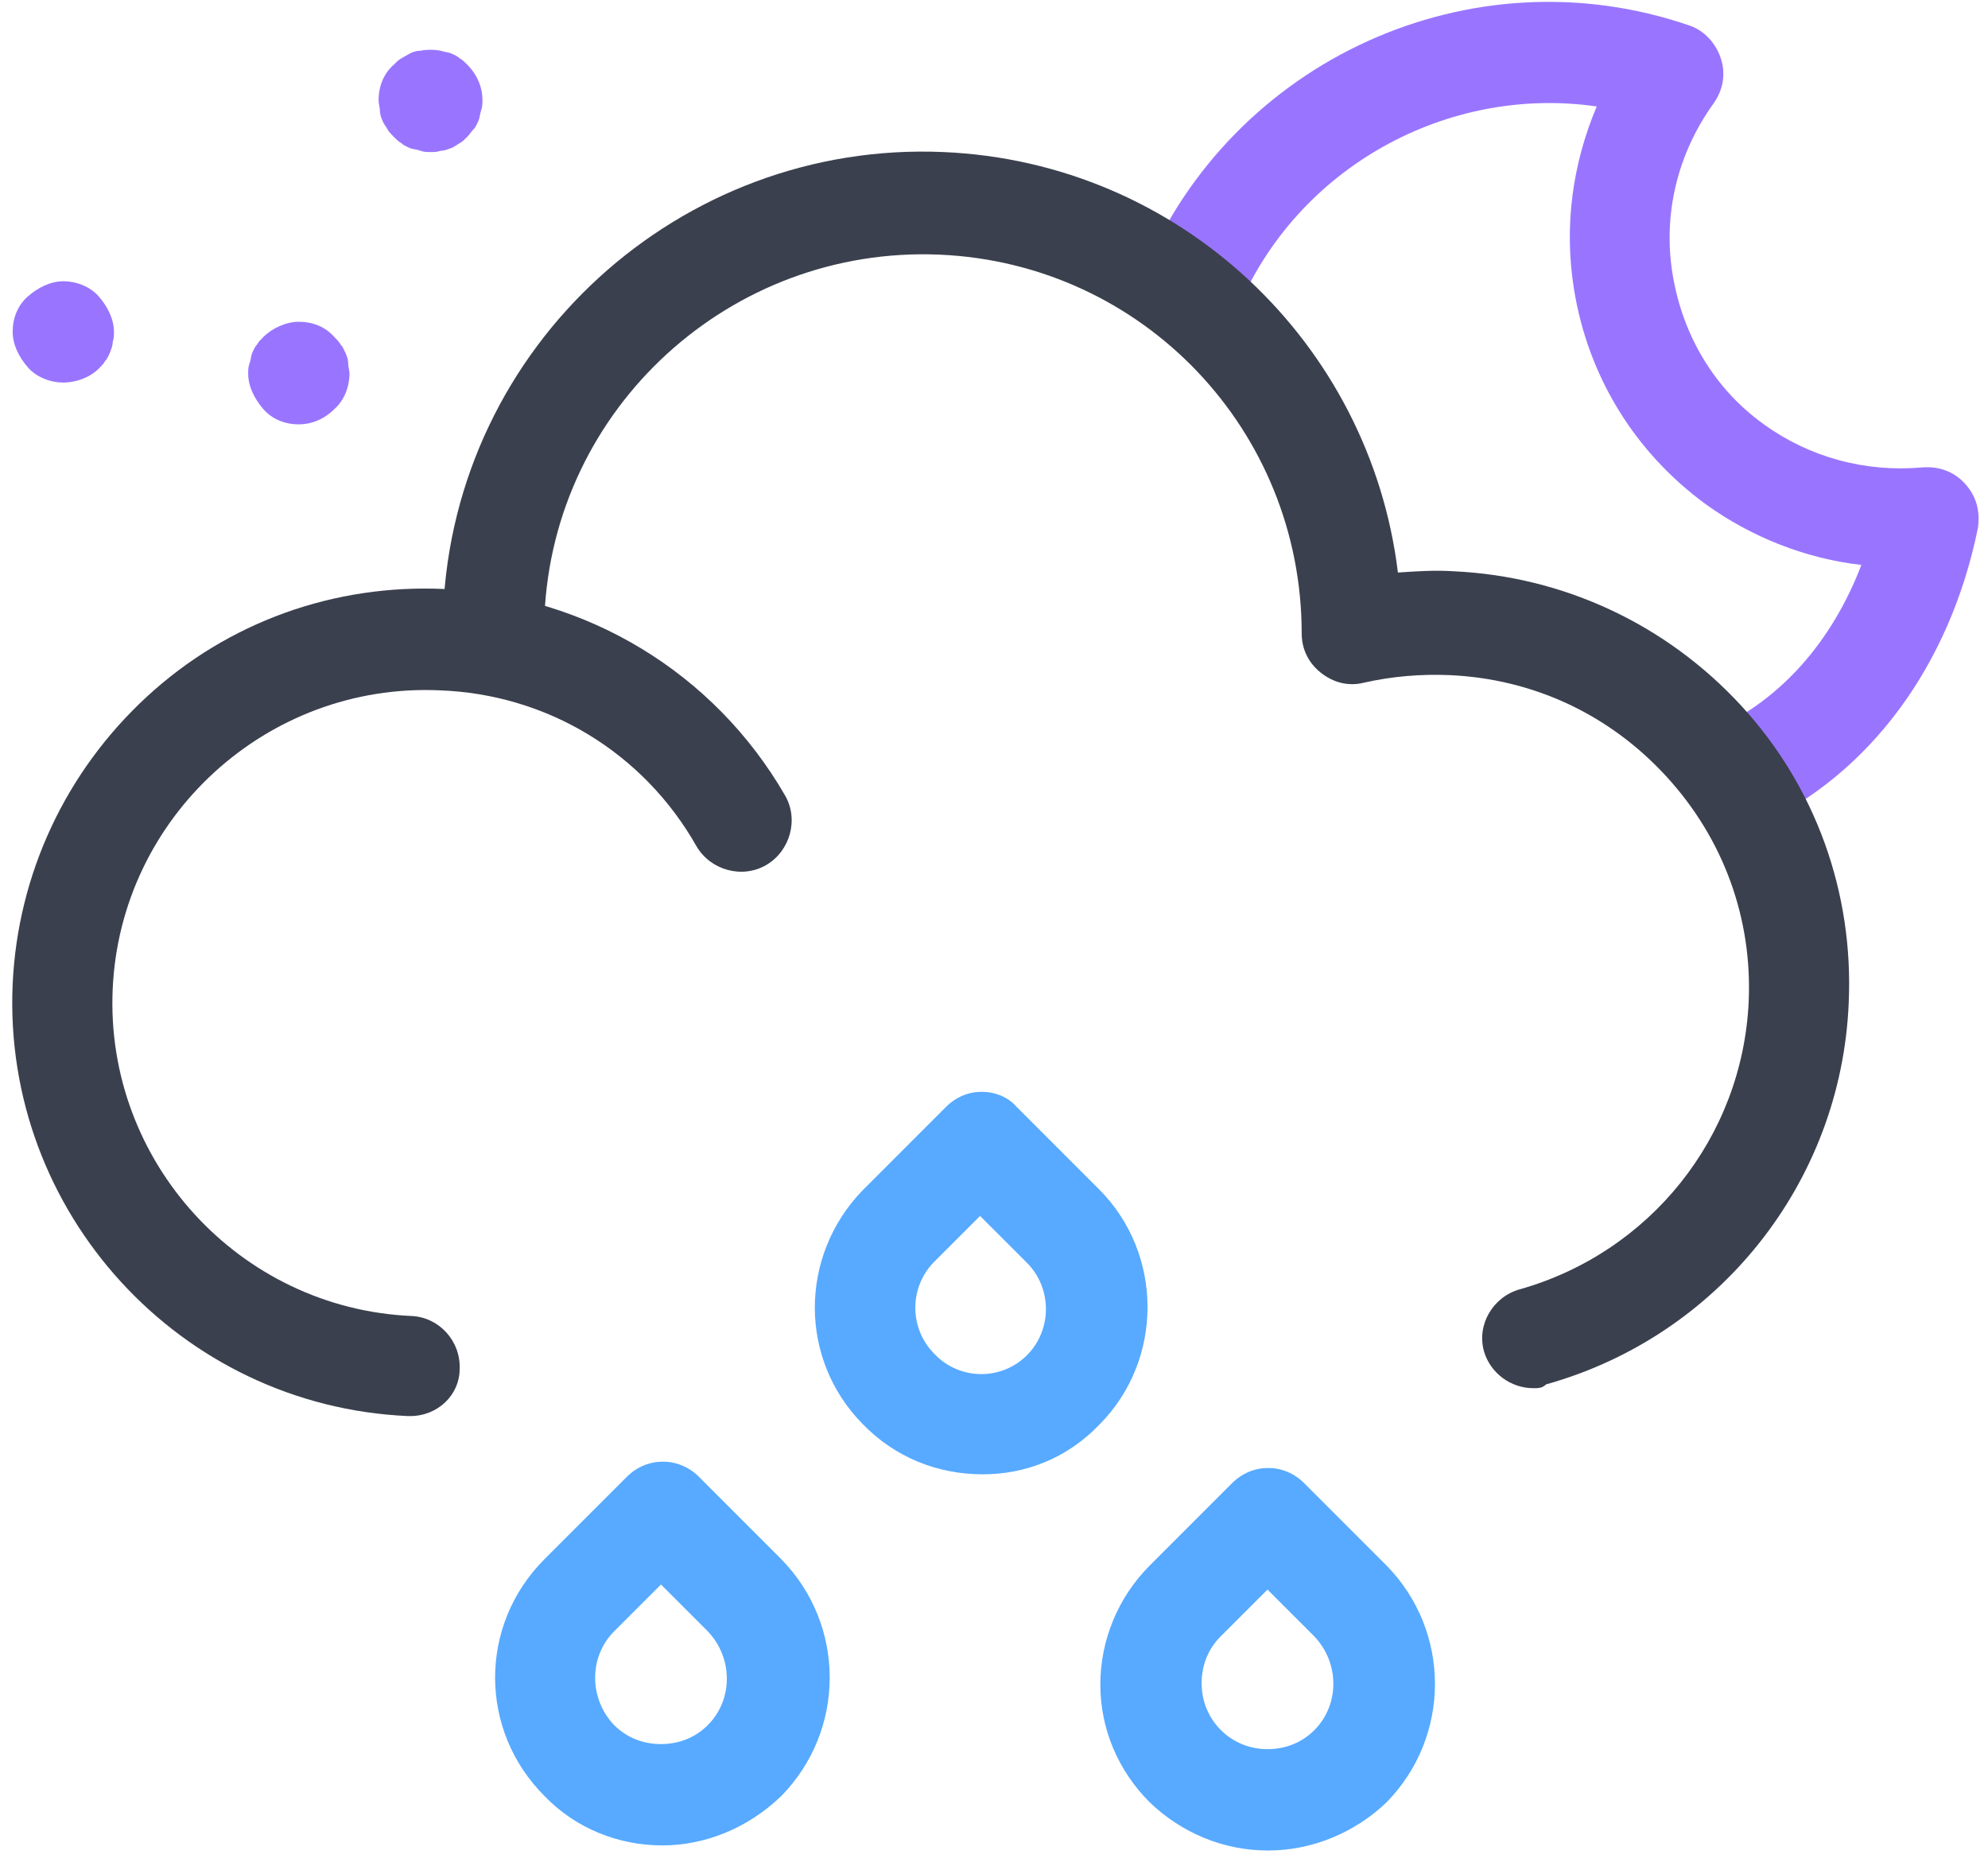 <svg width="157" height="147" viewBox="0 0 157 147" fill="none" xmlns="http://www.w3.org/2000/svg">
<path d="M5 30.205C4 30.205 2.9 29.805 2.2 29.005C1.5 28.205 1 27.205 1 26.205C1 25.105 1.4 24.105 2.2 23.405C3 22.705 4 22.205 5 22.205C6 22.205 7.1 22.605 7.8 23.405C8.5 24.205 9 25.205 9 26.205C9 26.505 9 26.705 8.9 27.005C8.9 27.305 8.8 27.505 8.7 27.805C8.6 28.005 8.5 28.305 8.3 28.505C8.2 28.705 8 28.905 7.8 29.105C7.1 29.805 6 30.205 5 30.205Z" fill="#9975FF"/>
<path d="M23.6 33.505C22.5 33.505 21.5 33.105 20.8 32.305C20.1 31.505 19.6 30.505 19.6 29.505C19.6 29.205 19.599 29.005 19.7 28.705C19.799 28.505 19.799 28.205 19.899 27.905C19.999 27.705 20.1 27.405 20.3 27.205C20.4 27.005 20.6 26.805 20.8 26.605C21.5 25.905 22.6 25.405 23.6 25.405C24.7 25.405 25.699 25.805 26.399 26.605C26.599 26.805 26.799 27.005 26.899 27.205C27.099 27.405 27.2 27.705 27.3 27.905C27.4 28.105 27.5 28.405 27.5 28.705C27.5 29.005 27.6 29.205 27.6 29.505C27.6 30.505 27.199 31.605 26.399 32.305C25.599 33.105 24.6 33.505 23.6 33.505Z" fill="#9975FF"/>
<path d="M34.001 12.005C33.7 12.005 33.5 12.005 33.2 11.905C33 11.805 32.7 11.805 32.4 11.705C32.2 11.605 31.9 11.505 31.7 11.305C31.5 11.205 31.301 11.005 31.101 10.805C30.901 10.605 30.701 10.405 30.601 10.205C30.501 10.005 30.3 9.805 30.2 9.505C30.1 9.305 30 9.005 30 8.705C30 8.505 29.9 8.205 29.9 7.905C29.9 6.805 30.301 5.805 31.101 5.105C31.301 4.905 31.5 4.705 31.7 4.605C31.9 4.505 32.2 4.305 32.4 4.205C32.6 4.105 32.9 4.005 33.2 4.005C33.7 3.905 34.3 3.905 34.8 4.005C35.1 4.105 35.301 4.105 35.601 4.205C35.801 4.305 36.1 4.405 36.3 4.605C36.501 4.705 36.7 4.905 36.9 5.105C37.7 5.905 38.101 6.905 38.101 7.905C38.101 8.205 38.1 8.405 38.001 8.705C37.901 9.005 37.901 9.205 37.8 9.505C37.7 9.705 37.6 10.005 37.4 10.205C37.2 10.405 37.1 10.605 36.9 10.805C36.7 11.005 36.501 11.205 36.3 11.305C36.1 11.405 35.901 11.605 35.601 11.705C35.301 11.805 35.1 11.905 34.8 11.905C34.501 12.005 34.3 12.005 34.001 12.005Z" fill="#9975FF"/>
<path d="M137 65.205C135.5 65.205 133.999 64.305 133.399 62.905C132.499 60.905 133.399 58.505 135.399 57.605C140.699 55.205 144.7 50.605 147 44.605C142.6 44.105 138.3 42.405 134.7 39.805C129.1 35.705 125.4 29.705 124.3 22.805C123.5 17.805 124.2 12.905 126.1 8.405C114.3 6.705 102.4 13.205 97.7 24.505C96.9 26.505 94.5 27.505 92.5 26.705C90.5 25.905 89.5 23.505 90.3 21.505C97.3 4.705 116.199 -3.895 133.399 2.005C134.599 2.405 135.499 3.405 135.899 4.605C136.299 5.805 136.1 7.105 135.3 8.205C132.5 12.105 131.3 16.905 132.1 21.705C132.9 26.505 135.4 30.705 139.3 33.505C142.9 36.105 147.3 37.305 151.8 36.905C153.1 36.805 154.3 37.205 155.2 38.205C156.1 39.205 156.4 40.405 156.2 41.705C154 52.505 147.7 61.105 138.8 65.205C138.1 65.105 137.5 65.205 137 65.205Z" fill="#9975FF"/>
<path d="M121.099 109.605C119.299 109.605 117.699 108.405 117.199 106.705C116.599 104.605 117.899 102.405 119.999 101.805C130.299 98.905 137.599 89.805 138.099 79.105C138.399 72.505 136.099 66.205 131.599 61.305C127.099 56.405 121.099 53.605 114.499 53.305C112.199 53.205 109.899 53.405 107.699 53.905C106.499 54.205 105.299 53.905 104.299 53.105C103.299 52.305 102.799 51.205 102.799 50.005C102.799 34.005 90.299 20.805 74.199 20.105C57.699 19.405 43.699 32.205 42.999 48.605L42.899 51.005C42.799 53.205 40.999 54.905 38.699 54.805C36.499 54.705 34.799 52.805 34.899 50.605L34.999 48.205C35.899 27.305 53.699 11.105 74.499 12.005C93.199 12.805 108.199 27.105 110.399 45.205C111.899 45.105 113.299 45.005 114.799 45.105C123.499 45.505 131.599 49.305 137.499 55.705C143.399 62.105 146.399 70.505 145.999 79.205C145.399 93.405 135.699 105.505 122.099 109.305C121.799 109.605 121.499 109.605 121.099 109.605Z" fill="#3B404E"/>
<path d="M32.399 111.805C32.299 111.805 32.299 111.805 32.199 111.805C14.199 111.005 0.199 95.705 0.999 77.705C1.399 69.005 5.2 60.905 11.6 55.005C18 49.105 26.399 46.105 35.099 46.505C46.3 47.005 56.399 53.105 61.999 62.805C63.099 64.705 62.399 67.205 60.499 68.305C58.599 69.405 56.099 68.705 54.999 66.805C50.799 59.405 43.199 54.805 34.699 54.505C21.099 53.905 9.499 64.505 8.899 78.105C8.299 91.705 18.899 103.305 32.499 103.905C34.699 104.005 36.4 105.905 36.3 108.105C36.3 110.105 34.599 111.805 32.399 111.805Z" fill="#3B404E"/>
<path d="M52.3 145.705C48.9 145.705 45.5 144.405 43 141.805C37.8 136.605 37.8 128.305 43 123.105L49.5 116.605C51.1 115.005 53.6 115.005 55.2 116.605L61.7 123.105C66.8 128.305 66.8 136.605 61.7 141.805C59 144.405 55.6 145.705 52.3 145.705ZM52.2 125.105L48.5 128.805C46.5 130.805 46.5 134.105 48.5 136.205C49.5 137.205 50.8 137.705 52.2 137.705C53.6 137.705 54.9 137.205 55.9 136.205C57.9 134.205 57.9 130.905 55.9 128.805L52.2 125.105Z" fill="#57AAFF"/>
<path d="M77.6 116.405C74.1 116.405 70.7 115.105 68.1 112.405C63.1 107.305 63.1 99.205 68.1 94.005L74.7 87.405C75.499 86.605 76.499 86.205 77.499 86.205C78.6 86.205 79.6 86.605 80.3 87.405L86.8 93.905C91.9 99.005 91.9 107.405 86.8 112.505C84.2 115.205 80.9 116.405 77.6 116.405ZM77.399 96.005L73.7 99.705C71.799 101.705 71.8 104.905 73.8 106.905C75.8 109.005 79.1 109.005 81.1 107.005C83.1 105.005 83.1 101.705 81.1 99.705L77.399 96.005Z" fill="#57AAFF"/>
<path d="M100.198 146.105H100.099C96.599 146.105 93.299 144.705 90.799 142.305C88.299 139.805 86.898 136.505 86.898 133.005C86.898 129.505 88.299 126.105 90.799 123.605L97.299 117.105C98.899 115.505 101.399 115.505 102.999 117.105L109.499 123.605C114.599 128.805 114.599 137.105 109.499 142.305C106.999 144.705 103.598 146.105 100.198 146.105ZM100.099 138.105C101.499 138.105 102.799 137.605 103.799 136.605C105.799 134.605 105.799 131.305 103.799 129.205L100.099 125.505L96.398 129.205C95.398 130.205 94.898 131.505 94.898 132.905C94.898 135.805 97.199 138.105 100.099 138.105Z" fill="#57AAFF"/>
</svg>
